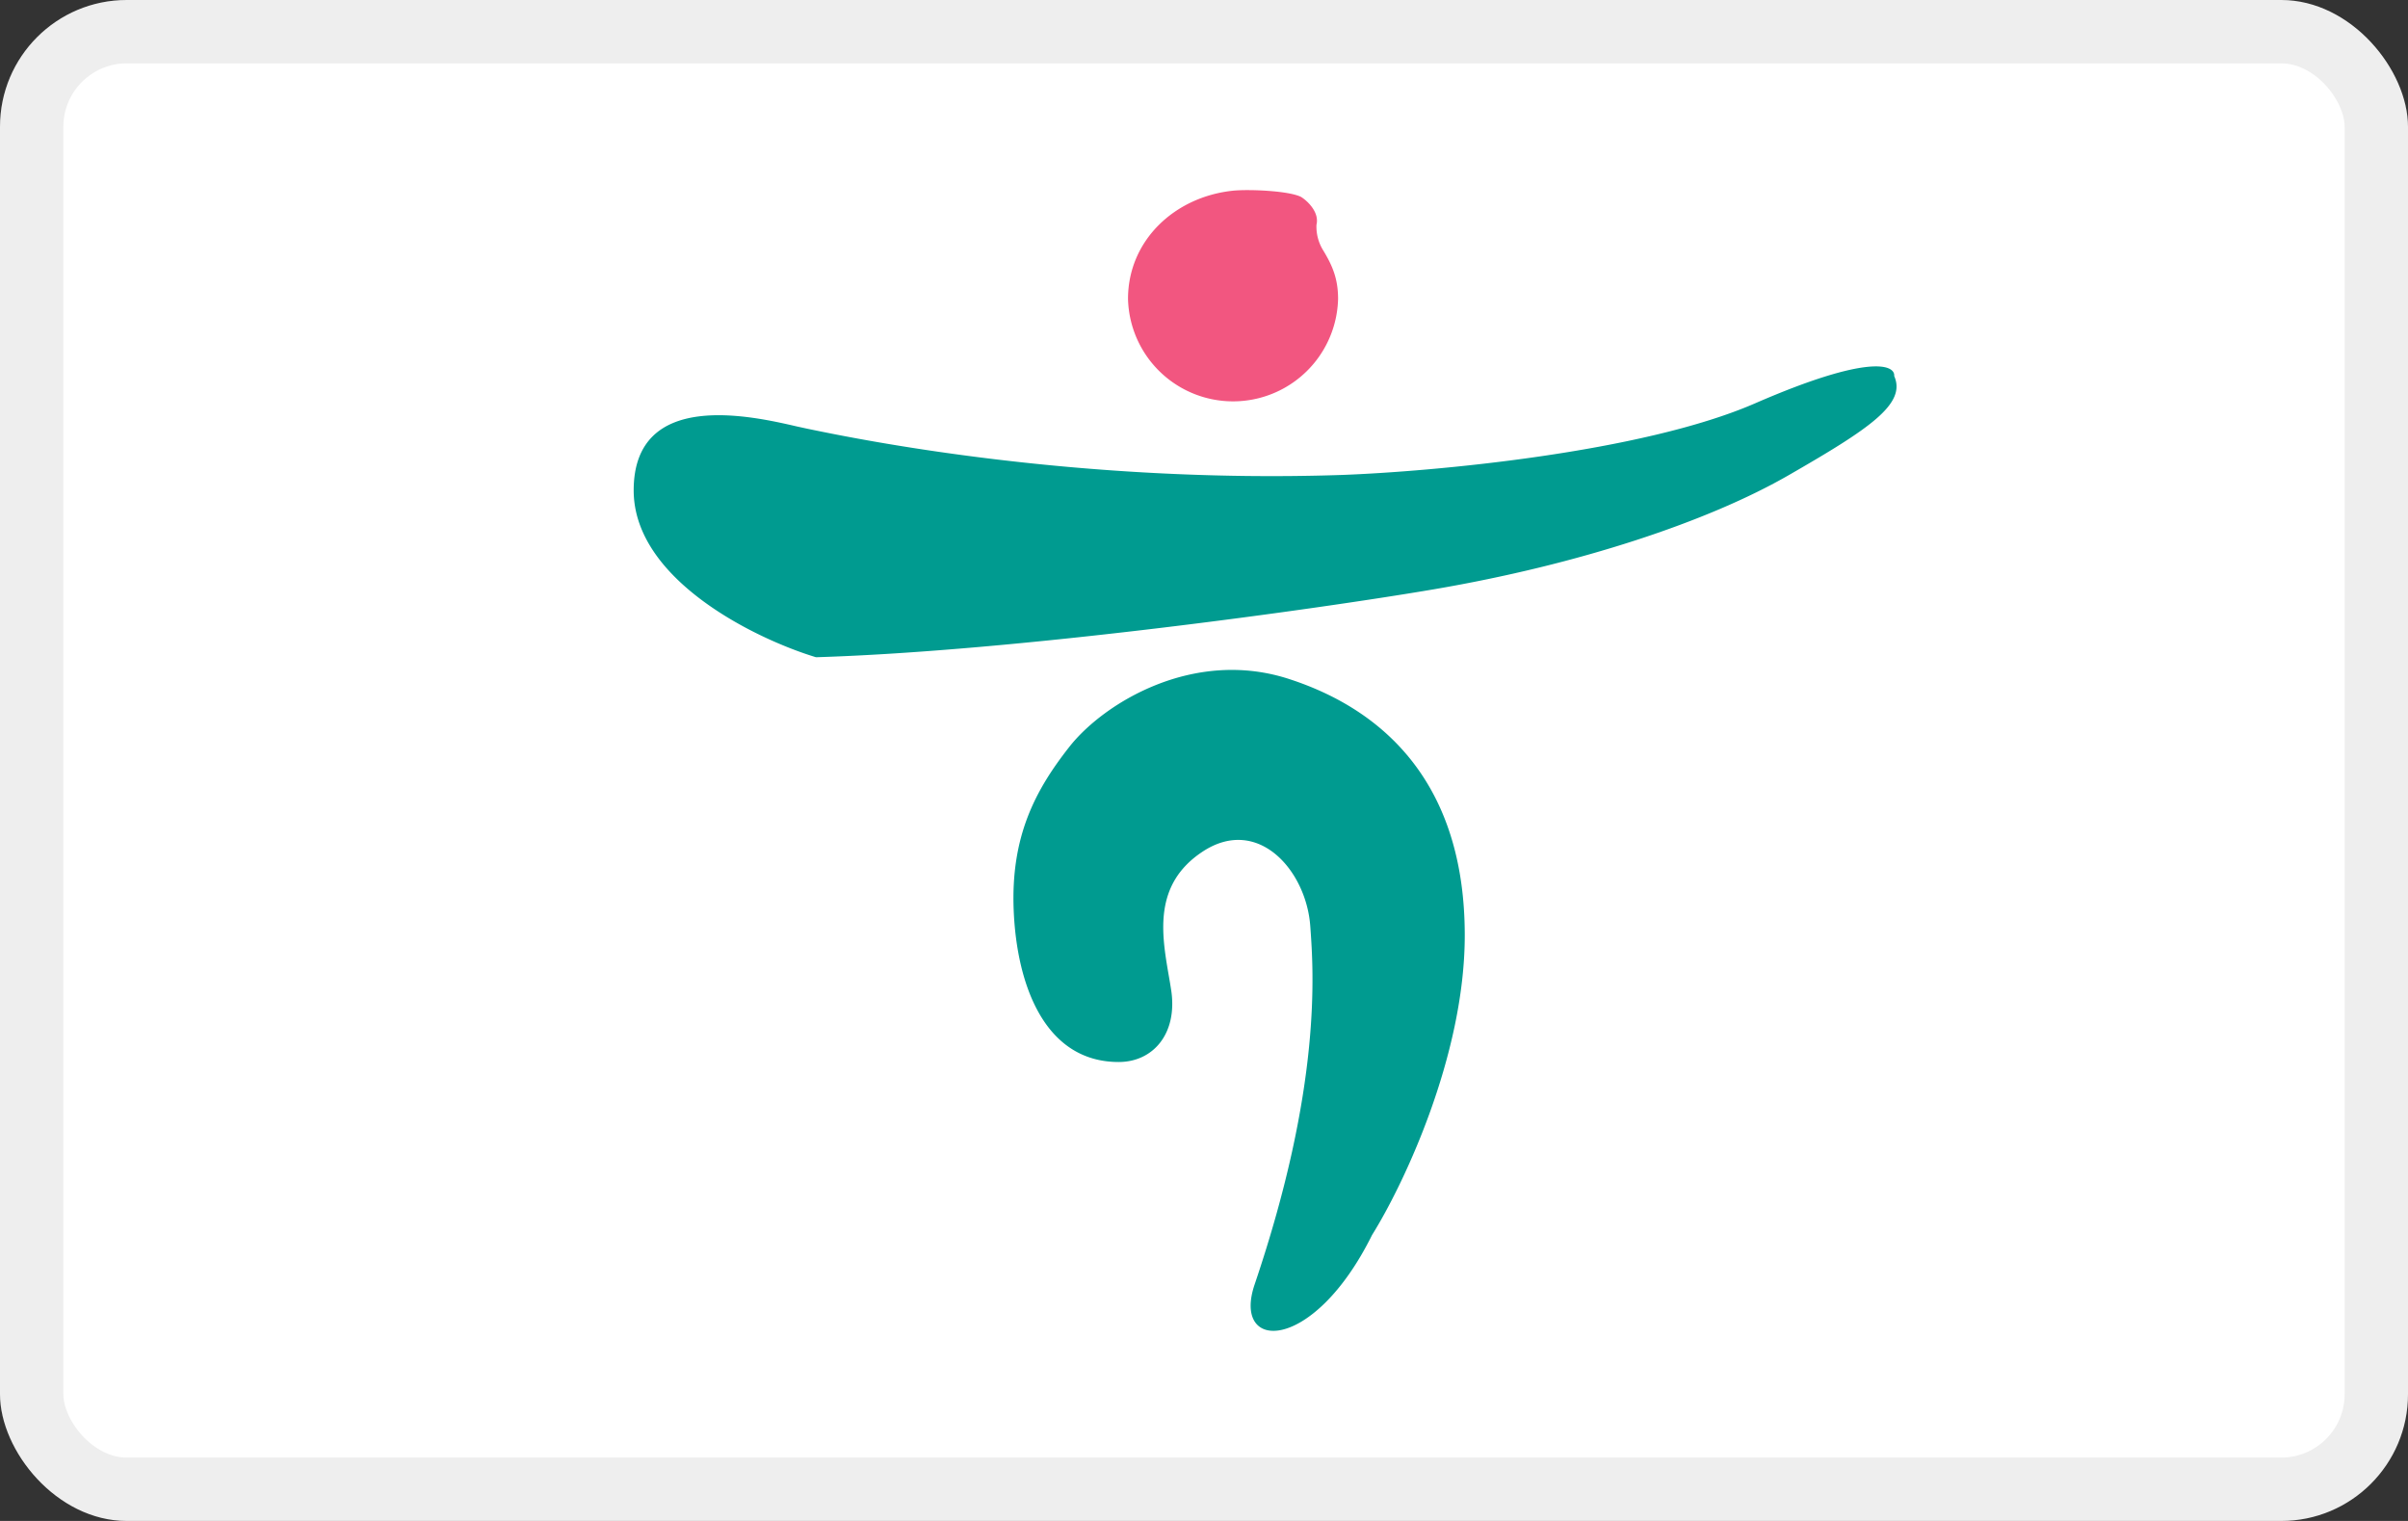 <svg xmlns="http://www.w3.org/2000/svg" role="img" fill="none" viewBox="0 0 38 24" width="38" height="24" aria-labelledby="pi-hana_card"><rect x="0" y="0" width="38" height="24" fill="#333333" stroke="none"/><title id="pi-hana_card">Hana Card</title><rect width="38" height="24" rx="2" fill="#fff"/><rect x=".5" y=".5" width="37" height="23" rx="1.5" stroke="#000" stroke-opacity=".07"/><path opacity=".72" d="M21.116 4.716a1.658 1.658 0 01-3.315 0c0-.916.73-1.61 1.657-1.707.244-.025.878 0 1.073.098.104.064.292.244.244.439a.71.71 0 00.097.39c.155.252.244.462.244.78z" fill="#ED1550"/><path fill-rule="evenodd" clip-rule="evenodd" d="M12.877 10.371C11.916 10.08 10 9.143 10 7.738c0-1.605 1.876-1.17 2.57-1.01l.16.035.087.018c.73.15 4.162.853 8.348.714 1.43-.052 4.739-.35 6.533-1.131 1.794-.78 2.21-.611 2.194-.43.195.44-.39.83-1.658 1.56-1.268.732-3.315 1.415-5.607 1.805-1.833.312-6.581.975-9.75 1.072zm4.777 6.387c.537 0 .927-.439.83-1.121a9.626 9.626 0 00-.043-.259c-.11-.644-.241-1.421.53-1.935.877-.585 1.643.292 1.706 1.17l.002.027c.05.702.18 2.5-.88 5.628-.363 1.073.927 1.089 1.853-.78.488-.78 1.463-2.818 1.463-4.729 0-2.389-1.268-3.559-2.78-4.047-1.51-.487-2.924.39-3.46 1.073-.537.683-.927 1.414-.878 2.584.049 1.17.487 2.389 1.657 2.389z" fill="#009B90"/></svg>